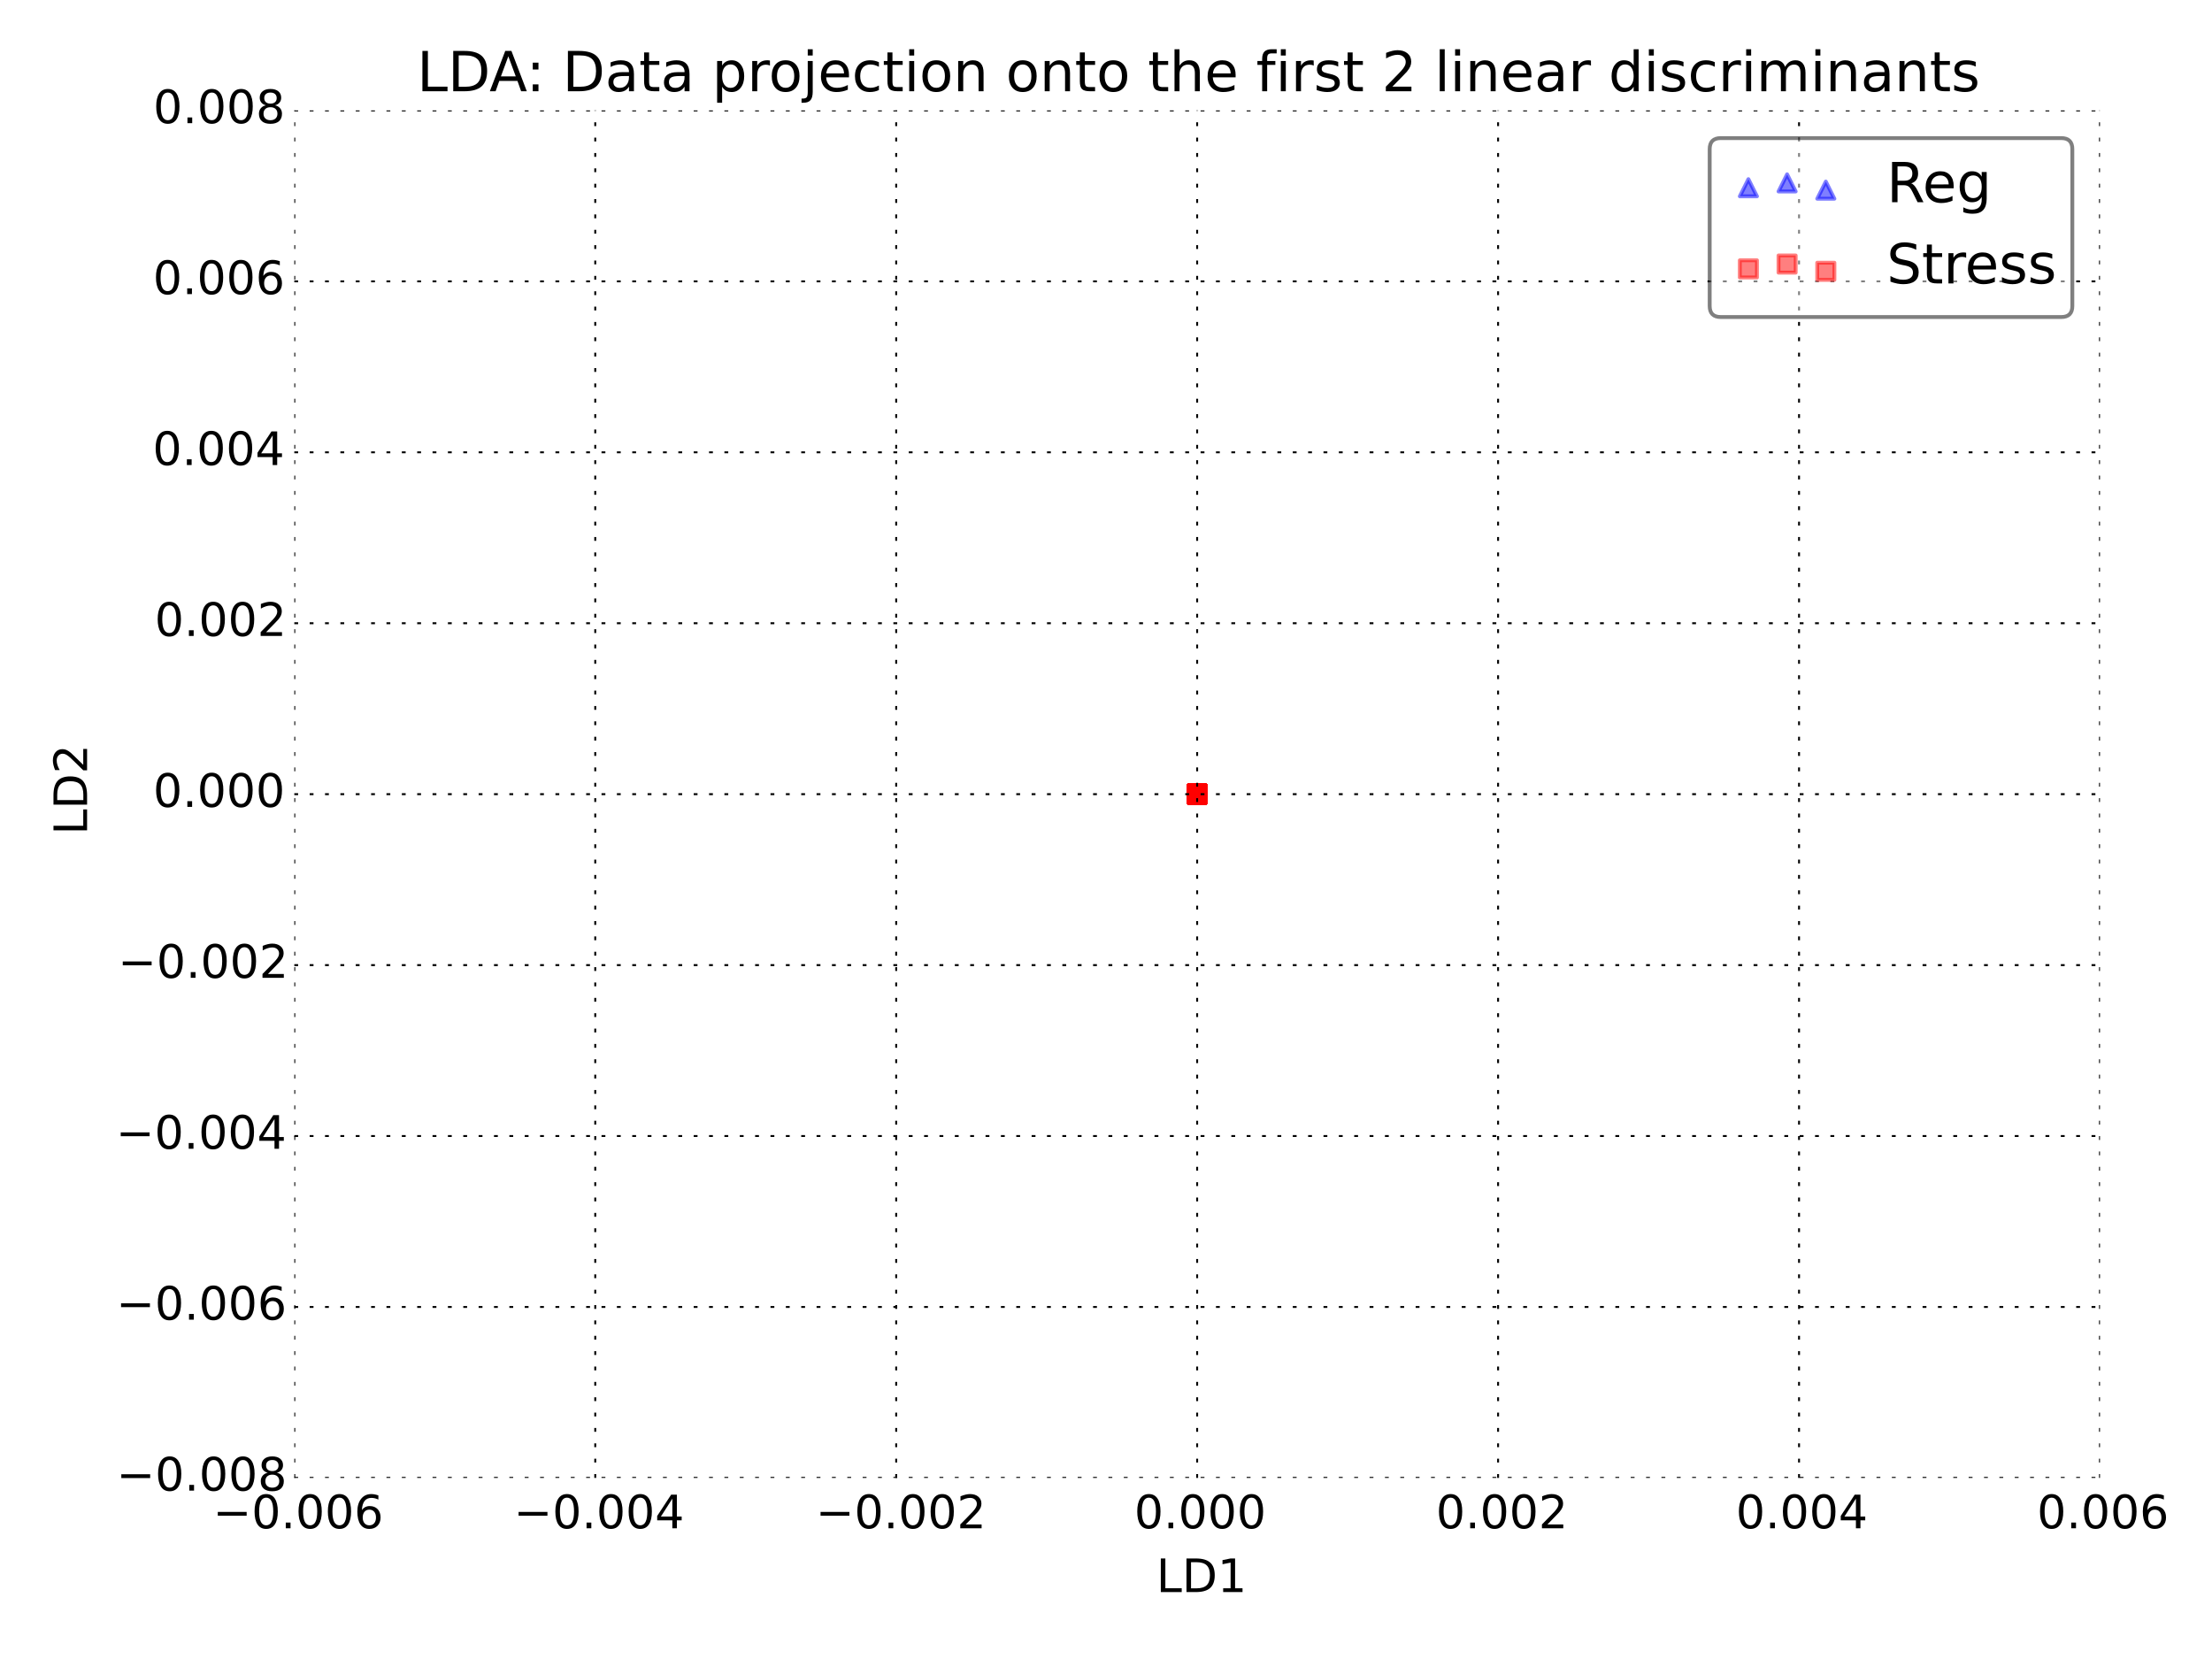 <?xml version="1.0" encoding="utf-8" standalone="no"?>
<!DOCTYPE svg PUBLIC "-//W3C//DTD SVG 1.1//EN"
  "http://www.w3.org/Graphics/SVG/1.1/DTD/svg11.dtd">
<!-- Created with matplotlib (http://matplotlib.org/) -->
<svg height="432pt" version="1.1" viewBox="0 0 576 432" width="576pt" xmlns="http://www.w3.org/2000/svg" xmlns:xlink="http://www.w3.org/1999/xlink">
 <defs>
  <style type="text/css">
*{stroke-linecap:butt;stroke-linejoin:round;}
  </style>
 </defs>
 <g id="figure_1">
  <g id="patch_1">
   <path d="
M0 432
L576 432
L576 0
L0 0
z
" style="fill:#ffffff;"/>
  </g>
  <g id="axes_1">
   <g id="patch_2">
    <path d="
M76.635 384.84
L546.833 384.84
L546.833 28.76
L76.635 28.76
z
" style="fill:#ffffff;"/>
   </g>
   <g id="PathCollection_1">
    <defs>
     <path d="
M0 -2.236
L-2.236 2.236
L2.236 2.236
z
" id="m73b938891b" style="stroke:#0000ff;stroke-opacity:0.5;"/>
    </defs>
    <g clip-path="url(#pa9ca7227f6)">
     <use style="fill:#0000ff;fill-opacity:0.5;stroke:#0000ff;stroke-opacity:0.5;" x="311.734" xlink:href="#m73b938891b" y="206.8"/>
     <use style="fill:#0000ff;fill-opacity:0.5;stroke:#0000ff;stroke-opacity:0.5;" x="311.734" xlink:href="#m73b938891b" y="206.8"/>
     <use style="fill:#0000ff;fill-opacity:0.5;stroke:#0000ff;stroke-opacity:0.5;" x="311.734" xlink:href="#m73b938891b" y="206.8"/>
     <use style="fill:#0000ff;fill-opacity:0.5;stroke:#0000ff;stroke-opacity:0.5;" x="311.734" xlink:href="#m73b938891b" y="206.8"/>
     <use style="fill:#0000ff;fill-opacity:0.5;stroke:#0000ff;stroke-opacity:0.5;" x="311.734" xlink:href="#m73b938891b" y="206.8"/>
     <use style="fill:#0000ff;fill-opacity:0.5;stroke:#0000ff;stroke-opacity:0.5;" x="311.734" xlink:href="#m73b938891b" y="206.8"/>
     <use style="fill:#0000ff;fill-opacity:0.5;stroke:#0000ff;stroke-opacity:0.5;" x="311.734" xlink:href="#m73b938891b" y="206.8"/>
     <use style="fill:#0000ff;fill-opacity:0.5;stroke:#0000ff;stroke-opacity:0.5;" x="311.734" xlink:href="#m73b938891b" y="206.8"/>
     <use style="fill:#0000ff;fill-opacity:0.5;stroke:#0000ff;stroke-opacity:0.5;" x="311.734" xlink:href="#m73b938891b" y="206.8"/>
     <use style="fill:#0000ff;fill-opacity:0.5;stroke:#0000ff;stroke-opacity:0.5;" x="311.734" xlink:href="#m73b938891b" y="206.8"/>
     <use style="fill:#0000ff;fill-opacity:0.5;stroke:#0000ff;stroke-opacity:0.5;" x="311.734" xlink:href="#m73b938891b" y="206.8"/>
     <use style="fill:#0000ff;fill-opacity:0.5;stroke:#0000ff;stroke-opacity:0.5;" x="311.734" xlink:href="#m73b938891b" y="206.8"/>
     <use style="fill:#0000ff;fill-opacity:0.5;stroke:#0000ff;stroke-opacity:0.5;" x="311.734" xlink:href="#m73b938891b" y="206.8"/>
     <use style="fill:#0000ff;fill-opacity:0.5;stroke:#0000ff;stroke-opacity:0.5;" x="311.734" xlink:href="#m73b938891b" y="206.8"/>
     <use style="fill:#0000ff;fill-opacity:0.5;stroke:#0000ff;stroke-opacity:0.5;" x="311.734" xlink:href="#m73b938891b" y="206.8"/>
     <use style="fill:#0000ff;fill-opacity:0.5;stroke:#0000ff;stroke-opacity:0.5;" x="311.734" xlink:href="#m73b938891b" y="206.8"/>
     <use style="fill:#0000ff;fill-opacity:0.5;stroke:#0000ff;stroke-opacity:0.5;" x="311.734" xlink:href="#m73b938891b" y="206.8"/>
     <use style="fill:#0000ff;fill-opacity:0.5;stroke:#0000ff;stroke-opacity:0.5;" x="311.734" xlink:href="#m73b938891b" y="206.8"/>
     <use style="fill:#0000ff;fill-opacity:0.5;stroke:#0000ff;stroke-opacity:0.5;" x="311.734" xlink:href="#m73b938891b" y="206.8"/>
     <use style="fill:#0000ff;fill-opacity:0.5;stroke:#0000ff;stroke-opacity:0.5;" x="311.734" xlink:href="#m73b938891b" y="206.8"/>
     <use style="fill:#0000ff;fill-opacity:0.5;stroke:#0000ff;stroke-opacity:0.5;" x="311.734" xlink:href="#m73b938891b" y="206.8"/>
     <use style="fill:#0000ff;fill-opacity:0.5;stroke:#0000ff;stroke-opacity:0.5;" x="311.734" xlink:href="#m73b938891b" y="206.8"/>
     <use style="fill:#0000ff;fill-opacity:0.5;stroke:#0000ff;stroke-opacity:0.5;" x="311.734" xlink:href="#m73b938891b" y="206.8"/>
     <use style="fill:#0000ff;fill-opacity:0.5;stroke:#0000ff;stroke-opacity:0.5;" x="311.734" xlink:href="#m73b938891b" y="206.8"/>
     <use style="fill:#0000ff;fill-opacity:0.5;stroke:#0000ff;stroke-opacity:0.5;" x="311.734" xlink:href="#m73b938891b" y="206.8"/>
     <use style="fill:#0000ff;fill-opacity:0.5;stroke:#0000ff;stroke-opacity:0.5;" x="311.734" xlink:href="#m73b938891b" y="206.8"/>
     <use style="fill:#0000ff;fill-opacity:0.5;stroke:#0000ff;stroke-opacity:0.5;" x="311.734" xlink:href="#m73b938891b" y="206.8"/>
     <use style="fill:#0000ff;fill-opacity:0.5;stroke:#0000ff;stroke-opacity:0.5;" x="311.734" xlink:href="#m73b938891b" y="206.8"/>
     <use style="fill:#0000ff;fill-opacity:0.5;stroke:#0000ff;stroke-opacity:0.5;" x="311.734" xlink:href="#m73b938891b" y="206.8"/>
     <use style="fill:#0000ff;fill-opacity:0.5;stroke:#0000ff;stroke-opacity:0.5;" x="311.734" xlink:href="#m73b938891b" y="206.8"/>
     <use style="fill:#0000ff;fill-opacity:0.5;stroke:#0000ff;stroke-opacity:0.5;" x="311.734" xlink:href="#m73b938891b" y="206.8"/>
     <use style="fill:#0000ff;fill-opacity:0.5;stroke:#0000ff;stroke-opacity:0.5;" x="311.734" xlink:href="#m73b938891b" y="206.8"/>
     <use style="fill:#0000ff;fill-opacity:0.5;stroke:#0000ff;stroke-opacity:0.5;" x="311.734" xlink:href="#m73b938891b" y="206.8"/>
     <use style="fill:#0000ff;fill-opacity:0.5;stroke:#0000ff;stroke-opacity:0.5;" x="311.734" xlink:href="#m73b938891b" y="206.8"/>
     <use style="fill:#0000ff;fill-opacity:0.5;stroke:#0000ff;stroke-opacity:0.5;" x="311.734" xlink:href="#m73b938891b" y="206.8"/>
     <use style="fill:#0000ff;fill-opacity:0.5;stroke:#0000ff;stroke-opacity:0.5;" x="311.734" xlink:href="#m73b938891b" y="206.8"/>
     <use style="fill:#0000ff;fill-opacity:0.5;stroke:#0000ff;stroke-opacity:0.5;" x="311.734" xlink:href="#m73b938891b" y="206.8"/>
     <use style="fill:#0000ff;fill-opacity:0.5;stroke:#0000ff;stroke-opacity:0.5;" x="311.734" xlink:href="#m73b938891b" y="206.8"/>
     <use style="fill:#0000ff;fill-opacity:0.5;stroke:#0000ff;stroke-opacity:0.5;" x="311.734" xlink:href="#m73b938891b" y="206.8"/>
     <use style="fill:#0000ff;fill-opacity:0.5;stroke:#0000ff;stroke-opacity:0.5;" x="311.734" xlink:href="#m73b938891b" y="206.8"/>
     <use style="fill:#0000ff;fill-opacity:0.5;stroke:#0000ff;stroke-opacity:0.5;" x="311.734" xlink:href="#m73b938891b" y="206.8"/>
     <use style="fill:#0000ff;fill-opacity:0.5;stroke:#0000ff;stroke-opacity:0.5;" x="311.734" xlink:href="#m73b938891b" y="206.8"/>
     <use style="fill:#0000ff;fill-opacity:0.5;stroke:#0000ff;stroke-opacity:0.5;" x="311.734" xlink:href="#m73b938891b" y="206.8"/>
     <use style="fill:#0000ff;fill-opacity:0.5;stroke:#0000ff;stroke-opacity:0.5;" x="311.734" xlink:href="#m73b938891b" y="206.8"/>
     <use style="fill:#0000ff;fill-opacity:0.5;stroke:#0000ff;stroke-opacity:0.5;" x="311.734" xlink:href="#m73b938891b" y="206.8"/>
     <use style="fill:#0000ff;fill-opacity:0.5;stroke:#0000ff;stroke-opacity:0.5;" x="311.734" xlink:href="#m73b938891b" y="206.8"/>
     <use style="fill:#0000ff;fill-opacity:0.5;stroke:#0000ff;stroke-opacity:0.5;" x="311.734" xlink:href="#m73b938891b" y="206.8"/>
     <use style="fill:#0000ff;fill-opacity:0.5;stroke:#0000ff;stroke-opacity:0.5;" x="311.734" xlink:href="#m73b938891b" y="206.8"/>
     <use style="fill:#0000ff;fill-opacity:0.5;stroke:#0000ff;stroke-opacity:0.5;" x="311.734" xlink:href="#m73b938891b" y="206.8"/>
     <use style="fill:#0000ff;fill-opacity:0.5;stroke:#0000ff;stroke-opacity:0.5;" x="311.734" xlink:href="#m73b938891b" y="206.8"/>
     <use style="fill:#0000ff;fill-opacity:0.5;stroke:#0000ff;stroke-opacity:0.5;" x="311.734" xlink:href="#m73b938891b" y="206.8"/>
     <use style="fill:#0000ff;fill-opacity:0.5;stroke:#0000ff;stroke-opacity:0.5;" x="311.734" xlink:href="#m73b938891b" y="206.8"/>
     <use style="fill:#0000ff;fill-opacity:0.5;stroke:#0000ff;stroke-opacity:0.5;" x="311.734" xlink:href="#m73b938891b" y="206.8"/>
     <use style="fill:#0000ff;fill-opacity:0.5;stroke:#0000ff;stroke-opacity:0.5;" x="311.734" xlink:href="#m73b938891b" y="206.8"/>
     <use style="fill:#0000ff;fill-opacity:0.5;stroke:#0000ff;stroke-opacity:0.5;" x="311.734" xlink:href="#m73b938891b" y="206.8"/>
     <use style="fill:#0000ff;fill-opacity:0.5;stroke:#0000ff;stroke-opacity:0.5;" x="311.734" xlink:href="#m73b938891b" y="206.8"/>
     <use style="fill:#0000ff;fill-opacity:0.5;stroke:#0000ff;stroke-opacity:0.5;" x="311.734" xlink:href="#m73b938891b" y="206.8"/>
     <use style="fill:#0000ff;fill-opacity:0.5;stroke:#0000ff;stroke-opacity:0.5;" x="311.734" xlink:href="#m73b938891b" y="206.8"/>
     <use style="fill:#0000ff;fill-opacity:0.5;stroke:#0000ff;stroke-opacity:0.5;" x="311.734" xlink:href="#m73b938891b" y="206.8"/>
     <use style="fill:#0000ff;fill-opacity:0.5;stroke:#0000ff;stroke-opacity:0.5;" x="311.734" xlink:href="#m73b938891b" y="206.8"/>
     <use style="fill:#0000ff;fill-opacity:0.5;stroke:#0000ff;stroke-opacity:0.5;" x="311.734" xlink:href="#m73b938891b" y="206.8"/>
     <use style="fill:#0000ff;fill-opacity:0.5;stroke:#0000ff;stroke-opacity:0.5;" x="311.734" xlink:href="#m73b938891b" y="206.8"/>
     <use style="fill:#0000ff;fill-opacity:0.5;stroke:#0000ff;stroke-opacity:0.5;" x="311.734" xlink:href="#m73b938891b" y="206.8"/>
     <use style="fill:#0000ff;fill-opacity:0.5;stroke:#0000ff;stroke-opacity:0.5;" x="311.734" xlink:href="#m73b938891b" y="206.8"/>
     <use style="fill:#0000ff;fill-opacity:0.5;stroke:#0000ff;stroke-opacity:0.5;" x="311.734" xlink:href="#m73b938891b" y="206.8"/>
     <use style="fill:#0000ff;fill-opacity:0.5;stroke:#0000ff;stroke-opacity:0.5;" x="311.734" xlink:href="#m73b938891b" y="206.8"/>
     <use style="fill:#0000ff;fill-opacity:0.5;stroke:#0000ff;stroke-opacity:0.5;" x="311.734" xlink:href="#m73b938891b" y="206.8"/>
     <use style="fill:#0000ff;fill-opacity:0.5;stroke:#0000ff;stroke-opacity:0.5;" x="311.734" xlink:href="#m73b938891b" y="206.8"/>
     <use style="fill:#0000ff;fill-opacity:0.5;stroke:#0000ff;stroke-opacity:0.5;" x="311.734" xlink:href="#m73b938891b" y="206.8"/>
     <use style="fill:#0000ff;fill-opacity:0.5;stroke:#0000ff;stroke-opacity:0.5;" x="311.734" xlink:href="#m73b938891b" y="206.8"/>
     <use style="fill:#0000ff;fill-opacity:0.5;stroke:#0000ff;stroke-opacity:0.5;" x="311.734" xlink:href="#m73b938891b" y="206.8"/>
     <use style="fill:#0000ff;fill-opacity:0.5;stroke:#0000ff;stroke-opacity:0.5;" x="311.734" xlink:href="#m73b938891b" y="206.8"/>
     <use style="fill:#0000ff;fill-opacity:0.5;stroke:#0000ff;stroke-opacity:0.5;" x="311.734" xlink:href="#m73b938891b" y="206.8"/>
     <use style="fill:#0000ff;fill-opacity:0.5;stroke:#0000ff;stroke-opacity:0.5;" x="311.734" xlink:href="#m73b938891b" y="206.8"/>
     <use style="fill:#0000ff;fill-opacity:0.5;stroke:#0000ff;stroke-opacity:0.5;" x="311.734" xlink:href="#m73b938891b" y="206.8"/>
     <use style="fill:#0000ff;fill-opacity:0.5;stroke:#0000ff;stroke-opacity:0.5;" x="311.734" xlink:href="#m73b938891b" y="206.8"/>
     <use style="fill:#0000ff;fill-opacity:0.5;stroke:#0000ff;stroke-opacity:0.5;" x="311.734" xlink:href="#m73b938891b" y="206.8"/>
     <use style="fill:#0000ff;fill-opacity:0.5;stroke:#0000ff;stroke-opacity:0.5;" x="311.734" xlink:href="#m73b938891b" y="206.8"/>
     <use style="fill:#0000ff;fill-opacity:0.5;stroke:#0000ff;stroke-opacity:0.5;" x="311.734" xlink:href="#m73b938891b" y="206.8"/>
     <use style="fill:#0000ff;fill-opacity:0.5;stroke:#0000ff;stroke-opacity:0.5;" x="311.734" xlink:href="#m73b938891b" y="206.8"/>
     <use style="fill:#0000ff;fill-opacity:0.5;stroke:#0000ff;stroke-opacity:0.5;" x="311.734" xlink:href="#m73b938891b" y="206.8"/>
     <use style="fill:#0000ff;fill-opacity:0.5;stroke:#0000ff;stroke-opacity:0.5;" x="311.734" xlink:href="#m73b938891b" y="206.8"/>
     <use style="fill:#0000ff;fill-opacity:0.5;stroke:#0000ff;stroke-opacity:0.5;" x="311.734" xlink:href="#m73b938891b" y="206.8"/>
     <use style="fill:#0000ff;fill-opacity:0.5;stroke:#0000ff;stroke-opacity:0.5;" x="311.734" xlink:href="#m73b938891b" y="206.8"/>
     <use style="fill:#0000ff;fill-opacity:0.5;stroke:#0000ff;stroke-opacity:0.5;" x="311.734" xlink:href="#m73b938891b" y="206.8"/>
     <use style="fill:#0000ff;fill-opacity:0.5;stroke:#0000ff;stroke-opacity:0.5;" x="311.734" xlink:href="#m73b938891b" y="206.8"/>
     <use style="fill:#0000ff;fill-opacity:0.5;stroke:#0000ff;stroke-opacity:0.5;" x="311.734" xlink:href="#m73b938891b" y="206.8"/>
     <use style="fill:#0000ff;fill-opacity:0.5;stroke:#0000ff;stroke-opacity:0.5;" x="311.734" xlink:href="#m73b938891b" y="206.8"/>
     <use style="fill:#0000ff;fill-opacity:0.5;stroke:#0000ff;stroke-opacity:0.5;" x="311.734" xlink:href="#m73b938891b" y="206.8"/>
     <use style="fill:#0000ff;fill-opacity:0.5;stroke:#0000ff;stroke-opacity:0.5;" x="311.734" xlink:href="#m73b938891b" y="206.8"/>
     <use style="fill:#0000ff;fill-opacity:0.5;stroke:#0000ff;stroke-opacity:0.5;" x="311.734" xlink:href="#m73b938891b" y="206.8"/>
     <use style="fill:#0000ff;fill-opacity:0.5;stroke:#0000ff;stroke-opacity:0.5;" x="311.734" xlink:href="#m73b938891b" y="206.8"/>
     <use style="fill:#0000ff;fill-opacity:0.5;stroke:#0000ff;stroke-opacity:0.5;" x="311.734" xlink:href="#m73b938891b" y="206.8"/>
     <use style="fill:#0000ff;fill-opacity:0.5;stroke:#0000ff;stroke-opacity:0.5;" x="311.734" xlink:href="#m73b938891b" y="206.8"/>
     <use style="fill:#0000ff;fill-opacity:0.5;stroke:#0000ff;stroke-opacity:0.5;" x="311.734" xlink:href="#m73b938891b" y="206.8"/>
     <use style="fill:#0000ff;fill-opacity:0.5;stroke:#0000ff;stroke-opacity:0.5;" x="311.734" xlink:href="#m73b938891b" y="206.8"/>
     <use style="fill:#0000ff;fill-opacity:0.5;stroke:#0000ff;stroke-opacity:0.5;" x="311.734" xlink:href="#m73b938891b" y="206.8"/>
     <use style="fill:#0000ff;fill-opacity:0.5;stroke:#0000ff;stroke-opacity:0.5;" x="311.734" xlink:href="#m73b938891b" y="206.8"/>
     <use style="fill:#0000ff;fill-opacity:0.5;stroke:#0000ff;stroke-opacity:0.5;" x="311.734" xlink:href="#m73b938891b" y="206.8"/>
     <use style="fill:#0000ff;fill-opacity:0.5;stroke:#0000ff;stroke-opacity:0.5;" x="311.734" xlink:href="#m73b938891b" y="206.8"/>
    </g>
   </g>
   <g id="PathCollection_2">
    <defs>
     <path d="
M-2.236 2.236
L2.236 2.236
L2.236 -2.236
L-2.236 -2.236
z
" id="m6cebcee11c" style="stroke:#ff0000;stroke-opacity:0.5;"/>
    </defs>
    <g clip-path="url(#pa9ca7227f6)">
     <use style="fill:#ff0000;fill-opacity:0.5;stroke:#ff0000;stroke-opacity:0.5;" x="311.734" xlink:href="#m6cebcee11c" y="206.8"/>
     <use style="fill:#ff0000;fill-opacity:0.5;stroke:#ff0000;stroke-opacity:0.5;" x="311.734" xlink:href="#m6cebcee11c" y="206.8"/>
     <use style="fill:#ff0000;fill-opacity:0.5;stroke:#ff0000;stroke-opacity:0.5;" x="311.734" xlink:href="#m6cebcee11c" y="206.8"/>
     <use style="fill:#ff0000;fill-opacity:0.5;stroke:#ff0000;stroke-opacity:0.5;" x="311.734" xlink:href="#m6cebcee11c" y="206.8"/>
     <use style="fill:#ff0000;fill-opacity:0.5;stroke:#ff0000;stroke-opacity:0.5;" x="311.734" xlink:href="#m6cebcee11c" y="206.8"/>
     <use style="fill:#ff0000;fill-opacity:0.5;stroke:#ff0000;stroke-opacity:0.5;" x="311.734" xlink:href="#m6cebcee11c" y="206.8"/>
     <use style="fill:#ff0000;fill-opacity:0.5;stroke:#ff0000;stroke-opacity:0.5;" x="311.734" xlink:href="#m6cebcee11c" y="206.8"/>
     <use style="fill:#ff0000;fill-opacity:0.5;stroke:#ff0000;stroke-opacity:0.5;" x="311.734" xlink:href="#m6cebcee11c" y="206.8"/>
     <use style="fill:#ff0000;fill-opacity:0.5;stroke:#ff0000;stroke-opacity:0.5;" x="311.734" xlink:href="#m6cebcee11c" y="206.8"/>
     <use style="fill:#ff0000;fill-opacity:0.5;stroke:#ff0000;stroke-opacity:0.5;" x="311.734" xlink:href="#m6cebcee11c" y="206.8"/>
     <use style="fill:#ff0000;fill-opacity:0.5;stroke:#ff0000;stroke-opacity:0.5;" x="311.734" xlink:href="#m6cebcee11c" y="206.8"/>
     <use style="fill:#ff0000;fill-opacity:0.5;stroke:#ff0000;stroke-opacity:0.5;" x="311.734" xlink:href="#m6cebcee11c" y="206.8"/>
     <use style="fill:#ff0000;fill-opacity:0.5;stroke:#ff0000;stroke-opacity:0.5;" x="311.734" xlink:href="#m6cebcee11c" y="206.8"/>
     <use style="fill:#ff0000;fill-opacity:0.5;stroke:#ff0000;stroke-opacity:0.5;" x="311.734" xlink:href="#m6cebcee11c" y="206.8"/>
     <use style="fill:#ff0000;fill-opacity:0.5;stroke:#ff0000;stroke-opacity:0.5;" x="311.734" xlink:href="#m6cebcee11c" y="206.8"/>
     <use style="fill:#ff0000;fill-opacity:0.5;stroke:#ff0000;stroke-opacity:0.5;" x="311.734" xlink:href="#m6cebcee11c" y="206.8"/>
     <use style="fill:#ff0000;fill-opacity:0.5;stroke:#ff0000;stroke-opacity:0.5;" x="311.734" xlink:href="#m6cebcee11c" y="206.8"/>
     <use style="fill:#ff0000;fill-opacity:0.5;stroke:#ff0000;stroke-opacity:0.5;" x="311.734" xlink:href="#m6cebcee11c" y="206.8"/>
     <use style="fill:#ff0000;fill-opacity:0.5;stroke:#ff0000;stroke-opacity:0.5;" x="311.734" xlink:href="#m6cebcee11c" y="206.8"/>
     <use style="fill:#ff0000;fill-opacity:0.5;stroke:#ff0000;stroke-opacity:0.5;" x="311.734" xlink:href="#m6cebcee11c" y="206.8"/>
     <use style="fill:#ff0000;fill-opacity:0.5;stroke:#ff0000;stroke-opacity:0.5;" x="311.734" xlink:href="#m6cebcee11c" y="206.8"/>
     <use style="fill:#ff0000;fill-opacity:0.5;stroke:#ff0000;stroke-opacity:0.5;" x="311.734" xlink:href="#m6cebcee11c" y="206.8"/>
     <use style="fill:#ff0000;fill-opacity:0.5;stroke:#ff0000;stroke-opacity:0.5;" x="311.734" xlink:href="#m6cebcee11c" y="206.8"/>
     <use style="fill:#ff0000;fill-opacity:0.5;stroke:#ff0000;stroke-opacity:0.5;" x="311.734" xlink:href="#m6cebcee11c" y="206.8"/>
     <use style="fill:#ff0000;fill-opacity:0.5;stroke:#ff0000;stroke-opacity:0.5;" x="311.734" xlink:href="#m6cebcee11c" y="206.8"/>
     <use style="fill:#ff0000;fill-opacity:0.5;stroke:#ff0000;stroke-opacity:0.5;" x="311.734" xlink:href="#m6cebcee11c" y="206.8"/>
     <use style="fill:#ff0000;fill-opacity:0.5;stroke:#ff0000;stroke-opacity:0.5;" x="311.734" xlink:href="#m6cebcee11c" y="206.8"/>
     <use style="fill:#ff0000;fill-opacity:0.5;stroke:#ff0000;stroke-opacity:0.5;" x="311.734" xlink:href="#m6cebcee11c" y="206.8"/>
     <use style="fill:#ff0000;fill-opacity:0.5;stroke:#ff0000;stroke-opacity:0.5;" x="311.734" xlink:href="#m6cebcee11c" y="206.8"/>
     <use style="fill:#ff0000;fill-opacity:0.5;stroke:#ff0000;stroke-opacity:0.5;" x="311.734" xlink:href="#m6cebcee11c" y="206.8"/>
     <use style="fill:#ff0000;fill-opacity:0.5;stroke:#ff0000;stroke-opacity:0.5;" x="311.734" xlink:href="#m6cebcee11c" y="206.8"/>
     <use style="fill:#ff0000;fill-opacity:0.5;stroke:#ff0000;stroke-opacity:0.5;" x="311.734" xlink:href="#m6cebcee11c" y="206.8"/>
     <use style="fill:#ff0000;fill-opacity:0.5;stroke:#ff0000;stroke-opacity:0.5;" x="311.734" xlink:href="#m6cebcee11c" y="206.8"/>
     <use style="fill:#ff0000;fill-opacity:0.5;stroke:#ff0000;stroke-opacity:0.5;" x="311.734" xlink:href="#m6cebcee11c" y="206.8"/>
     <use style="fill:#ff0000;fill-opacity:0.5;stroke:#ff0000;stroke-opacity:0.5;" x="311.734" xlink:href="#m6cebcee11c" y="206.8"/>
     <use style="fill:#ff0000;fill-opacity:0.5;stroke:#ff0000;stroke-opacity:0.5;" x="311.734" xlink:href="#m6cebcee11c" y="206.8"/>
     <use style="fill:#ff0000;fill-opacity:0.5;stroke:#ff0000;stroke-opacity:0.5;" x="311.734" xlink:href="#m6cebcee11c" y="206.8"/>
     <use style="fill:#ff0000;fill-opacity:0.5;stroke:#ff0000;stroke-opacity:0.5;" x="311.734" xlink:href="#m6cebcee11c" y="206.8"/>
     <use style="fill:#ff0000;fill-opacity:0.5;stroke:#ff0000;stroke-opacity:0.5;" x="311.734" xlink:href="#m6cebcee11c" y="206.8"/>
     <use style="fill:#ff0000;fill-opacity:0.5;stroke:#ff0000;stroke-opacity:0.5;" x="311.734" xlink:href="#m6cebcee11c" y="206.8"/>
     <use style="fill:#ff0000;fill-opacity:0.5;stroke:#ff0000;stroke-opacity:0.5;" x="311.734" xlink:href="#m6cebcee11c" y="206.8"/>
     <use style="fill:#ff0000;fill-opacity:0.5;stroke:#ff0000;stroke-opacity:0.5;" x="311.734" xlink:href="#m6cebcee11c" y="206.8"/>
     <use style="fill:#ff0000;fill-opacity:0.5;stroke:#ff0000;stroke-opacity:0.5;" x="311.734" xlink:href="#m6cebcee11c" y="206.8"/>
     <use style="fill:#ff0000;fill-opacity:0.5;stroke:#ff0000;stroke-opacity:0.5;" x="311.734" xlink:href="#m6cebcee11c" y="206.8"/>
     <use style="fill:#ff0000;fill-opacity:0.5;stroke:#ff0000;stroke-opacity:0.5;" x="311.734" xlink:href="#m6cebcee11c" y="206.8"/>
     <use style="fill:#ff0000;fill-opacity:0.5;stroke:#ff0000;stroke-opacity:0.5;" x="311.734" xlink:href="#m6cebcee11c" y="206.8"/>
     <use style="fill:#ff0000;fill-opacity:0.5;stroke:#ff0000;stroke-opacity:0.5;" x="311.734" xlink:href="#m6cebcee11c" y="206.8"/>
     <use style="fill:#ff0000;fill-opacity:0.5;stroke:#ff0000;stroke-opacity:0.5;" x="311.734" xlink:href="#m6cebcee11c" y="206.8"/>
     <use style="fill:#ff0000;fill-opacity:0.5;stroke:#ff0000;stroke-opacity:0.5;" x="311.734" xlink:href="#m6cebcee11c" y="206.8"/>
     <use style="fill:#ff0000;fill-opacity:0.5;stroke:#ff0000;stroke-opacity:0.5;" x="311.734" xlink:href="#m6cebcee11c" y="206.8"/>
     <use style="fill:#ff0000;fill-opacity:0.5;stroke:#ff0000;stroke-opacity:0.5;" x="311.734" xlink:href="#m6cebcee11c" y="206.8"/>
     <use style="fill:#ff0000;fill-opacity:0.5;stroke:#ff0000;stroke-opacity:0.5;" x="311.734" xlink:href="#m6cebcee11c" y="206.8"/>
     <use style="fill:#ff0000;fill-opacity:0.5;stroke:#ff0000;stroke-opacity:0.5;" x="311.734" xlink:href="#m6cebcee11c" y="206.8"/>
     <use style="fill:#ff0000;fill-opacity:0.5;stroke:#ff0000;stroke-opacity:0.5;" x="311.734" xlink:href="#m6cebcee11c" y="206.8"/>
     <use style="fill:#ff0000;fill-opacity:0.5;stroke:#ff0000;stroke-opacity:0.5;" x="311.734" xlink:href="#m6cebcee11c" y="206.8"/>
     <use style="fill:#ff0000;fill-opacity:0.5;stroke:#ff0000;stroke-opacity:0.5;" x="311.734" xlink:href="#m6cebcee11c" y="206.8"/>
     <use style="fill:#ff0000;fill-opacity:0.5;stroke:#ff0000;stroke-opacity:0.5;" x="311.734" xlink:href="#m6cebcee11c" y="206.8"/>
     <use style="fill:#ff0000;fill-opacity:0.5;stroke:#ff0000;stroke-opacity:0.5;" x="311.734" xlink:href="#m6cebcee11c" y="206.8"/>
     <use style="fill:#ff0000;fill-opacity:0.5;stroke:#ff0000;stroke-opacity:0.5;" x="311.734" xlink:href="#m6cebcee11c" y="206.8"/>
     <use style="fill:#ff0000;fill-opacity:0.5;stroke:#ff0000;stroke-opacity:0.5;" x="311.734" xlink:href="#m6cebcee11c" y="206.8"/>
     <use style="fill:#ff0000;fill-opacity:0.5;stroke:#ff0000;stroke-opacity:0.5;" x="311.734" xlink:href="#m6cebcee11c" y="206.8"/>
     <use style="fill:#ff0000;fill-opacity:0.5;stroke:#ff0000;stroke-opacity:0.5;" x="311.734" xlink:href="#m6cebcee11c" y="206.8"/>
     <use style="fill:#ff0000;fill-opacity:0.5;stroke:#ff0000;stroke-opacity:0.5;" x="311.734" xlink:href="#m6cebcee11c" y="206.8"/>
     <use style="fill:#ff0000;fill-opacity:0.5;stroke:#ff0000;stroke-opacity:0.5;" x="311.734" xlink:href="#m6cebcee11c" y="206.8"/>
     <use style="fill:#ff0000;fill-opacity:0.5;stroke:#ff0000;stroke-opacity:0.5;" x="311.734" xlink:href="#m6cebcee11c" y="206.8"/>
     <use style="fill:#ff0000;fill-opacity:0.5;stroke:#ff0000;stroke-opacity:0.5;" x="311.734" xlink:href="#m6cebcee11c" y="206.8"/>
     <use style="fill:#ff0000;fill-opacity:0.5;stroke:#ff0000;stroke-opacity:0.5;" x="311.734" xlink:href="#m6cebcee11c" y="206.8"/>
     <use style="fill:#ff0000;fill-opacity:0.5;stroke:#ff0000;stroke-opacity:0.5;" x="311.734" xlink:href="#m6cebcee11c" y="206.8"/>
     <use style="fill:#ff0000;fill-opacity:0.5;stroke:#ff0000;stroke-opacity:0.5;" x="311.734" xlink:href="#m6cebcee11c" y="206.8"/>
     <use style="fill:#ff0000;fill-opacity:0.5;stroke:#ff0000;stroke-opacity:0.5;" x="311.734" xlink:href="#m6cebcee11c" y="206.8"/>
     <use style="fill:#ff0000;fill-opacity:0.5;stroke:#ff0000;stroke-opacity:0.5;" x="311.734" xlink:href="#m6cebcee11c" y="206.8"/>
     <use style="fill:#ff0000;fill-opacity:0.5;stroke:#ff0000;stroke-opacity:0.5;" x="311.734" xlink:href="#m6cebcee11c" y="206.8"/>
     <use style="fill:#ff0000;fill-opacity:0.5;stroke:#ff0000;stroke-opacity:0.5;" x="311.734" xlink:href="#m6cebcee11c" y="206.8"/>
     <use style="fill:#ff0000;fill-opacity:0.5;stroke:#ff0000;stroke-opacity:0.5;" x="311.734" xlink:href="#m6cebcee11c" y="206.8"/>
     <use style="fill:#ff0000;fill-opacity:0.5;stroke:#ff0000;stroke-opacity:0.5;" x="311.734" xlink:href="#m6cebcee11c" y="206.8"/>
     <use style="fill:#ff0000;fill-opacity:0.5;stroke:#ff0000;stroke-opacity:0.5;" x="311.734" xlink:href="#m6cebcee11c" y="206.8"/>
     <use style="fill:#ff0000;fill-opacity:0.5;stroke:#ff0000;stroke-opacity:0.5;" x="311.734" xlink:href="#m6cebcee11c" y="206.8"/>
     <use style="fill:#ff0000;fill-opacity:0.5;stroke:#ff0000;stroke-opacity:0.5;" x="311.734" xlink:href="#m6cebcee11c" y="206.8"/>
     <use style="fill:#ff0000;fill-opacity:0.5;stroke:#ff0000;stroke-opacity:0.5;" x="311.734" xlink:href="#m6cebcee11c" y="206.8"/>
     <use style="fill:#ff0000;fill-opacity:0.5;stroke:#ff0000;stroke-opacity:0.5;" x="311.734" xlink:href="#m6cebcee11c" y="206.8"/>
     <use style="fill:#ff0000;fill-opacity:0.5;stroke:#ff0000;stroke-opacity:0.5;" x="311.734" xlink:href="#m6cebcee11c" y="206.8"/>
     <use style="fill:#ff0000;fill-opacity:0.5;stroke:#ff0000;stroke-opacity:0.5;" x="311.734" xlink:href="#m6cebcee11c" y="206.8"/>
     <use style="fill:#ff0000;fill-opacity:0.5;stroke:#ff0000;stroke-opacity:0.5;" x="311.734" xlink:href="#m6cebcee11c" y="206.8"/>
     <use style="fill:#ff0000;fill-opacity:0.5;stroke:#ff0000;stroke-opacity:0.5;" x="311.734" xlink:href="#m6cebcee11c" y="206.8"/>
     <use style="fill:#ff0000;fill-opacity:0.5;stroke:#ff0000;stroke-opacity:0.5;" x="311.734" xlink:href="#m6cebcee11c" y="206.8"/>
     <use style="fill:#ff0000;fill-opacity:0.5;stroke:#ff0000;stroke-opacity:0.5;" x="311.734" xlink:href="#m6cebcee11c" y="206.8"/>
     <use style="fill:#ff0000;fill-opacity:0.5;stroke:#ff0000;stroke-opacity:0.5;" x="311.734" xlink:href="#m6cebcee11c" y="206.8"/>
     <use style="fill:#ff0000;fill-opacity:0.5;stroke:#ff0000;stroke-opacity:0.5;" x="311.734" xlink:href="#m6cebcee11c" y="206.8"/>
     <use style="fill:#ff0000;fill-opacity:0.5;stroke:#ff0000;stroke-opacity:0.5;" x="311.734" xlink:href="#m6cebcee11c" y="206.8"/>
     <use style="fill:#ff0000;fill-opacity:0.5;stroke:#ff0000;stroke-opacity:0.5;" x="311.734" xlink:href="#m6cebcee11c" y="206.8"/>
     <use style="fill:#ff0000;fill-opacity:0.5;stroke:#ff0000;stroke-opacity:0.5;" x="311.734" xlink:href="#m6cebcee11c" y="206.8"/>
     <use style="fill:#ff0000;fill-opacity:0.5;stroke:#ff0000;stroke-opacity:0.5;" x="311.734" xlink:href="#m6cebcee11c" y="206.8"/>
     <use style="fill:#ff0000;fill-opacity:0.5;stroke:#ff0000;stroke-opacity:0.5;" x="311.734" xlink:href="#m6cebcee11c" y="206.8"/>
     <use style="fill:#ff0000;fill-opacity:0.5;stroke:#ff0000;stroke-opacity:0.5;" x="311.734" xlink:href="#m6cebcee11c" y="206.8"/>
     <use style="fill:#ff0000;fill-opacity:0.5;stroke:#ff0000;stroke-opacity:0.5;" x="311.734" xlink:href="#m6cebcee11c" y="206.8"/>
     <use style="fill:#ff0000;fill-opacity:0.5;stroke:#ff0000;stroke-opacity:0.5;" x="311.734" xlink:href="#m6cebcee11c" y="206.8"/>
     <use style="fill:#ff0000;fill-opacity:0.5;stroke:#ff0000;stroke-opacity:0.5;" x="311.734" xlink:href="#m6cebcee11c" y="206.8"/>
     <use style="fill:#ff0000;fill-opacity:0.5;stroke:#ff0000;stroke-opacity:0.5;" x="311.734" xlink:href="#m6cebcee11c" y="206.8"/>
     <use style="fill:#ff0000;fill-opacity:0.5;stroke:#ff0000;stroke-opacity:0.5;" x="311.734" xlink:href="#m6cebcee11c" y="206.8"/>
     <use style="fill:#ff0000;fill-opacity:0.5;stroke:#ff0000;stroke-opacity:0.5;" x="311.734" xlink:href="#m6cebcee11c" y="206.8"/>
     <use style="fill:#ff0000;fill-opacity:0.5;stroke:#ff0000;stroke-opacity:0.5;" x="311.734" xlink:href="#m6cebcee11c" y="206.8"/>
     <use style="fill:#ff0000;fill-opacity:0.5;stroke:#ff0000;stroke-opacity:0.5;" x="311.734" xlink:href="#m6cebcee11c" y="206.8"/>
     <use style="fill:#ff0000;fill-opacity:0.5;stroke:#ff0000;stroke-opacity:0.5;" x="311.734" xlink:href="#m6cebcee11c" y="206.8"/>
     <use style="fill:#ff0000;fill-opacity:0.5;stroke:#ff0000;stroke-opacity:0.5;" x="311.734" xlink:href="#m6cebcee11c" y="206.8"/>
     <use style="fill:#ff0000;fill-opacity:0.5;stroke:#ff0000;stroke-opacity:0.5;" x="311.734" xlink:href="#m6cebcee11c" y="206.8"/>
     <use style="fill:#ff0000;fill-opacity:0.5;stroke:#ff0000;stroke-opacity:0.5;" x="311.734" xlink:href="#m6cebcee11c" y="206.8"/>
     <use style="fill:#ff0000;fill-opacity:0.5;stroke:#ff0000;stroke-opacity:0.5;" x="311.734" xlink:href="#m6cebcee11c" y="206.8"/>
     <use style="fill:#ff0000;fill-opacity:0.5;stroke:#ff0000;stroke-opacity:0.5;" x="311.734" xlink:href="#m6cebcee11c" y="206.8"/>
     <use style="fill:#ff0000;fill-opacity:0.5;stroke:#ff0000;stroke-opacity:0.5;" x="311.734" xlink:href="#m6cebcee11c" y="206.8"/>
     <use style="fill:#ff0000;fill-opacity:0.5;stroke:#ff0000;stroke-opacity:0.5;" x="311.734" xlink:href="#m6cebcee11c" y="206.8"/>
     <use style="fill:#ff0000;fill-opacity:0.5;stroke:#ff0000;stroke-opacity:0.5;" x="311.734" xlink:href="#m6cebcee11c" y="206.8"/>
     <use style="fill:#ff0000;fill-opacity:0.5;stroke:#ff0000;stroke-opacity:0.5;" x="311.734" xlink:href="#m6cebcee11c" y="206.8"/>
     <use style="fill:#ff0000;fill-opacity:0.5;stroke:#ff0000;stroke-opacity:0.5;" x="311.734" xlink:href="#m6cebcee11c" y="206.8"/>
    </g>
   </g>
   <g id="matplotlib.axis_1">
    <g id="xtick_1">
     <g id="line2d_1">
      <path clip-path="url(#pa9ca7227f6)" d="
M76.635 384.84
L76.635 28.76" style="fill:none;stroke:#000000;stroke-dasharray:1,3;stroke-dashoffset:0.0;stroke-width:0.5;"/>
     </g>
     <g id="text_1">
      <!-- −0.006 -->
      <defs>
       <path d="
M10.594 35.5
L73.188 35.5
L73.188 27.203
L10.594 27.203
z
" id="BitstreamVeraSans-Roman-2212"/>
       <path d="
M33.016 40.375
Q26.375 40.375 22.484 35.828
Q18.609 31.297 18.609 23.391
Q18.609 15.531 22.484 10.953
Q26.375 6.391 33.016 6.391
Q39.656 6.391 43.531 10.953
Q47.406 15.531 47.406 23.391
Q47.406 31.297 43.531 35.828
Q39.656 40.375 33.016 40.375
M52.594 71.297
L52.594 62.312
Q48.875 64.062 45.094 64.984
Q41.312 65.922 37.594 65.922
Q27.828 65.922 22.672 59.328
Q17.531 52.734 16.797 39.406
Q19.672 43.656 24.016 45.922
Q28.375 48.188 33.594 48.188
Q44.578 48.188 50.953 41.516
Q57.328 34.859 57.328 23.391
Q57.328 12.156 50.688 5.359
Q44.047 -1.422 33.016 -1.422
Q20.359 -1.422 13.672 8.266
Q6.984 17.969 6.984 36.375
Q6.984 53.656 15.188 63.938
Q23.391 74.219 37.203 74.219
Q40.922 74.219 44.703 73.484
Q48.484 72.75 52.594 71.297" id="BitstreamVeraSans-Roman-36"/>
       <path d="
M31.781 66.406
Q24.172 66.406 20.328 58.906
Q16.5 51.422 16.5 36.375
Q16.5 21.391 20.328 13.891
Q24.172 6.391 31.781 6.391
Q39.453 6.391 43.281 13.891
Q47.125 21.391 47.125 36.375
Q47.125 51.422 43.281 58.906
Q39.453 66.406 31.781 66.406
M31.781 74.219
Q44.047 74.219 50.516 64.516
Q56.984 54.828 56.984 36.375
Q56.984 17.969 50.516 8.266
Q44.047 -1.422 31.781 -1.422
Q19.531 -1.422 13.062 8.266
Q6.594 17.969 6.594 36.375
Q6.594 54.828 13.062 64.516
Q19.531 74.219 31.781 74.219" id="BitstreamVeraSans-Roman-30"/>
       <path d="
M10.688 12.406
L21 12.406
L21 0
L10.688 0
z
" id="BitstreamVeraSans-Roman-2e"/>
      </defs>
      <g transform="translate(55.444 397.958)scale(0.12 -0.12)">
       <use xlink:href="#BitstreamVeraSans-Roman-2212"/>
       <use x="83.789" xlink:href="#BitstreamVeraSans-Roman-30"/>
       <use x="147.412" xlink:href="#BitstreamVeraSans-Roman-2e"/>
       <use x="179.199" xlink:href="#BitstreamVeraSans-Roman-30"/>
       <use x="242.822" xlink:href="#BitstreamVeraSans-Roman-30"/>
       <use x="306.445" xlink:href="#BitstreamVeraSans-Roman-36"/>
      </g>
     </g>
    </g>
    <g id="xtick_2">
     <g id="line2d_2">
      <path clip-path="url(#pa9ca7227f6)" d="
M155.001 384.84
L155.001 28.76" style="fill:none;stroke:#000000;stroke-dasharray:1,3;stroke-dashoffset:0.0;stroke-width:0.5;"/>
     </g>
     <g id="text_2">
      <!-- −0.004 -->
      <defs>
       <path d="
M37.797 64.312
L12.891 25.391
L37.797 25.391
z

M35.203 72.906
L47.609 72.906
L47.609 25.391
L58.016 25.391
L58.016 17.188
L47.609 17.188
L47.609 0
L37.797 0
L37.797 17.188
L4.891 17.188
L4.891 26.703
z
" id="BitstreamVeraSans-Roman-34"/>
      </defs>
      <g transform="translate(133.769 397.958)scale(0.12 -0.12)">
       <use xlink:href="#BitstreamVeraSans-Roman-2212"/>
       <use x="83.789" xlink:href="#BitstreamVeraSans-Roman-30"/>
       <use x="147.412" xlink:href="#BitstreamVeraSans-Roman-2e"/>
       <use x="179.199" xlink:href="#BitstreamVeraSans-Roman-30"/>
       <use x="242.822" xlink:href="#BitstreamVeraSans-Roman-30"/>
       <use x="306.445" xlink:href="#BitstreamVeraSans-Roman-34"/>
      </g>
     </g>
    </g>
    <g id="xtick_3">
     <g id="line2d_3">
      <path clip-path="url(#pa9ca7227f6)" d="
M233.368 384.84
L233.368 28.76" style="fill:none;stroke:#000000;stroke-dasharray:1,3;stroke-dashoffset:0.0;stroke-width:0.5;"/>
     </g>
     <g id="text_3">
      <!-- −0.002 -->
      <defs>
       <path d="
M19.188 8.297
L53.609 8.297
L53.609 0
L7.328 0
L7.328 8.297
Q12.938 14.109 22.625 23.891
Q32.328 33.688 34.812 36.531
Q39.547 41.844 41.422 45.531
Q43.312 49.219 43.312 52.781
Q43.312 58.594 39.234 62.25
Q35.156 65.922 28.609 65.922
Q23.969 65.922 18.812 64.312
Q13.672 62.703 7.812 59.422
L7.812 69.391
Q13.766 71.781 18.938 73
Q24.125 74.219 28.422 74.219
Q39.75 74.219 46.484 68.547
Q53.219 62.891 53.219 53.422
Q53.219 48.922 51.531 44.891
Q49.859 40.875 45.406 35.406
Q44.188 33.984 37.641 27.219
Q31.109 20.453 19.188 8.297" id="BitstreamVeraSans-Roman-32"/>
      </defs>
      <g transform="translate(212.4 397.958)scale(0.12 -0.12)">
       <use xlink:href="#BitstreamVeraSans-Roman-2212"/>
       <use x="83.789" xlink:href="#BitstreamVeraSans-Roman-30"/>
       <use x="147.412" xlink:href="#BitstreamVeraSans-Roman-2e"/>
       <use x="179.199" xlink:href="#BitstreamVeraSans-Roman-30"/>
       <use x="242.822" xlink:href="#BitstreamVeraSans-Roman-30"/>
       <use x="306.445" xlink:href="#BitstreamVeraSans-Roman-32"/>
      </g>
     </g>
    </g>
    <g id="xtick_4">
     <g id="line2d_4">
      <path clip-path="url(#pa9ca7227f6)" d="
M311.734 384.84
L311.734 28.76" style="fill:none;stroke:#000000;stroke-dasharray:1,3;stroke-dashoffset:0.0;stroke-width:0.5;"/>
     </g>
     <g id="text_4">
      <!-- 0.000 -->
      <g transform="translate(295.351 397.958)scale(0.12 -0.12)">
       <use xlink:href="#BitstreamVeraSans-Roman-30"/>
       <use x="63.623" xlink:href="#BitstreamVeraSans-Roman-2e"/>
       <use x="95.41" xlink:href="#BitstreamVeraSans-Roman-30"/>
       <use x="159.033" xlink:href="#BitstreamVeraSans-Roman-30"/>
       <use x="222.656" xlink:href="#BitstreamVeraSans-Roman-30"/>
      </g>
     </g>
    </g>
    <g id="xtick_5">
     <g id="line2d_5">
      <path clip-path="url(#pa9ca7227f6)" d="
M390.1 384.84
L390.1 28.76" style="fill:none;stroke:#000000;stroke-dasharray:1,3;stroke-dashoffset:0.0;stroke-width:0.5;"/>
     </g>
     <g id="text_5">
      <!-- 0.002 -->
      <g transform="translate(373.92 397.958)scale(0.12 -0.12)">
       <use xlink:href="#BitstreamVeraSans-Roman-30"/>
       <use x="63.623" xlink:href="#BitstreamVeraSans-Roman-2e"/>
       <use x="95.41" xlink:href="#BitstreamVeraSans-Roman-30"/>
       <use x="159.033" xlink:href="#BitstreamVeraSans-Roman-30"/>
       <use x="222.656" xlink:href="#BitstreamVeraSans-Roman-32"/>
      </g>
     </g>
    </g>
    <g id="xtick_6">
     <g id="line2d_6">
      <path clip-path="url(#pa9ca7227f6)" d="
M468.467 384.84
L468.467 28.76" style="fill:none;stroke:#000000;stroke-dasharray:1,3;stroke-dashoffset:0.0;stroke-width:0.5;"/>
     </g>
     <g id="text_6">
      <!-- 0.004 -->
      <g transform="translate(452.022 397.958)scale(0.12 -0.12)">
       <use xlink:href="#BitstreamVeraSans-Roman-30"/>
       <use x="63.623" xlink:href="#BitstreamVeraSans-Roman-2e"/>
       <use x="95.41" xlink:href="#BitstreamVeraSans-Roman-30"/>
       <use x="159.033" xlink:href="#BitstreamVeraSans-Roman-30"/>
       <use x="222.656" xlink:href="#BitstreamVeraSans-Roman-34"/>
      </g>
     </g>
    </g>
    <g id="xtick_7">
     <g id="line2d_7">
      <path clip-path="url(#pa9ca7227f6)" d="
M546.833 384.84
L546.833 28.76" style="fill:none;stroke:#000000;stroke-dasharray:1,3;stroke-dashoffset:0.0;stroke-width:0.5;"/>
     </g>
     <g id="text_7">
      <!-- 0.006 -->
      <g transform="translate(530.43 397.958)scale(0.12 -0.12)">
       <use xlink:href="#BitstreamVeraSans-Roman-30"/>
       <use x="63.623" xlink:href="#BitstreamVeraSans-Roman-2e"/>
       <use x="95.41" xlink:href="#BitstreamVeraSans-Roman-30"/>
       <use x="159.033" xlink:href="#BitstreamVeraSans-Roman-30"/>
       <use x="222.656" xlink:href="#BitstreamVeraSans-Roman-36"/>
      </g>
     </g>
    </g>
    <g id="text_8">
     <!-- LD1 -->
     <defs>
      <path d="
M12.406 8.297
L28.516 8.297
L28.516 63.922
L10.984 60.406
L10.984 69.391
L28.422 72.906
L38.281 72.906
L38.281 8.297
L54.391 8.297
L54.391 0
L12.406 0
z
" id="BitstreamVeraSans-Roman-31"/>
      <path d="
M19.672 64.797
L19.672 8.109
L31.594 8.109
Q46.688 8.109 53.688 14.938
Q60.688 21.781 60.688 36.531
Q60.688 51.172 53.688 57.984
Q46.688 64.797 31.594 64.797
z

M9.812 72.906
L30.078 72.906
Q51.266 72.906 61.172 64.094
Q71.094 55.281 71.094 36.531
Q71.094 17.672 61.125 8.828
Q51.172 0 30.078 0
L9.812 0
z
" id="BitstreamVeraSans-Roman-44"/>
      <path d="
M9.812 72.906
L19.672 72.906
L19.672 8.297
L55.172 8.297
L55.172 0
L9.812 0
z
" id="BitstreamVeraSans-Roman-4c"/>
     </defs>
     <g transform="translate(301.096 414.572)scale(0.12 -0.12)">
      <use xlink:href="#BitstreamVeraSans-Roman-4c"/>
      <use x="55.713" xlink:href="#BitstreamVeraSans-Roman-44"/>
      <use x="132.715" xlink:href="#BitstreamVeraSans-Roman-31"/>
     </g>
    </g>
   </g>
   <g id="matplotlib.axis_2">
    <g id="ytick_1">
     <g id="line2d_8">
      <path clip-path="url(#pa9ca7227f6)" d="
M76.635 384.84
L546.833 384.84" style="fill:none;stroke:#000000;stroke-dasharray:1,3;stroke-dashoffset:0.0;stroke-width:0.5;"/>
     </g>
     <g id="text_9">
      <!-- −0.008 -->
      <defs>
       <path d="
M31.781 34.625
Q24.75 34.625 20.719 30.859
Q16.703 27.094 16.703 20.516
Q16.703 13.922 20.719 10.156
Q24.75 6.391 31.781 6.391
Q38.812 6.391 42.859 10.172
Q46.922 13.969 46.922 20.516
Q46.922 27.094 42.891 30.859
Q38.875 34.625 31.781 34.625
M21.922 38.812
Q15.578 40.375 12.031 44.719
Q8.5 49.078 8.5 55.328
Q8.5 64.062 14.719 69.141
Q20.953 74.219 31.781 74.219
Q42.672 74.219 48.875 69.141
Q55.078 64.062 55.078 55.328
Q55.078 49.078 51.531 44.719
Q48 40.375 41.703 38.812
Q48.828 37.156 52.797 32.312
Q56.781 27.484 56.781 20.516
Q56.781 9.906 50.312 4.234
Q43.844 -1.422 31.781 -1.422
Q19.734 -1.422 13.25 4.234
Q6.781 9.906 6.781 20.516
Q6.781 27.484 10.781 32.312
Q14.797 37.156 21.922 38.812
M18.312 54.391
Q18.312 48.734 21.844 45.562
Q25.391 42.391 31.781 42.391
Q38.141 42.391 41.719 45.562
Q45.312 48.734 45.312 54.391
Q45.312 60.062 41.719 63.234
Q38.141 66.406 31.781 66.406
Q25.391 66.406 21.844 63.234
Q18.312 60.062 18.312 54.391" id="BitstreamVeraSans-Roman-38"/>
      </defs>
      <g transform="translate(30.318 388.151)scale(0.12 -0.12)">
       <use xlink:href="#BitstreamVeraSans-Roman-2212"/>
       <use x="83.789" xlink:href="#BitstreamVeraSans-Roman-30"/>
       <use x="147.412" xlink:href="#BitstreamVeraSans-Roman-2e"/>
       <use x="179.199" xlink:href="#BitstreamVeraSans-Roman-30"/>
       <use x="242.822" xlink:href="#BitstreamVeraSans-Roman-30"/>
       <use x="306.445" xlink:href="#BitstreamVeraSans-Roman-38"/>
      </g>
     </g>
    </g>
    <g id="ytick_2">
     <g id="line2d_9">
      <path clip-path="url(#pa9ca7227f6)" d="
M76.635 340.33
L546.833 340.33" style="fill:none;stroke:#000000;stroke-dasharray:1,3;stroke-dashoffset:0.0;stroke-width:0.5;"/>
     </g>
     <g id="text_10">
      <!-- −0.006 -->
      <g transform="translate(30.253 343.641)scale(0.12 -0.12)">
       <use xlink:href="#BitstreamVeraSans-Roman-2212"/>
       <use x="83.789" xlink:href="#BitstreamVeraSans-Roman-30"/>
       <use x="147.412" xlink:href="#BitstreamVeraSans-Roman-2e"/>
       <use x="179.199" xlink:href="#BitstreamVeraSans-Roman-30"/>
       <use x="242.822" xlink:href="#BitstreamVeraSans-Roman-30"/>
       <use x="306.445" xlink:href="#BitstreamVeraSans-Roman-36"/>
      </g>
     </g>
    </g>
    <g id="ytick_3">
     <g id="line2d_10">
      <path clip-path="url(#pa9ca7227f6)" d="
M76.635 295.82
L546.833 295.82" style="fill:none;stroke:#000000;stroke-dasharray:1,3;stroke-dashoffset:0.0;stroke-width:0.5;"/>
     </g>
     <g id="text_11">
      <!-- −0.004 -->
      <g transform="translate(30.17 299.131)scale(0.12 -0.12)">
       <use xlink:href="#BitstreamVeraSans-Roman-2212"/>
       <use x="83.789" xlink:href="#BitstreamVeraSans-Roman-30"/>
       <use x="147.412" xlink:href="#BitstreamVeraSans-Roman-2e"/>
       <use x="179.199" xlink:href="#BitstreamVeraSans-Roman-30"/>
       <use x="242.822" xlink:href="#BitstreamVeraSans-Roman-30"/>
       <use x="306.445" xlink:href="#BitstreamVeraSans-Roman-34"/>
      </g>
     </g>
    </g>
    <g id="ytick_4">
     <g id="line2d_11">
      <path clip-path="url(#pa9ca7227f6)" d="
M76.635 251.31
L546.833 251.31" style="fill:none;stroke:#000000;stroke-dasharray:1,3;stroke-dashoffset:0.0;stroke-width:0.5;"/>
     </g>
     <g id="text_12">
      <!-- −0.002 -->
      <g transform="translate(30.699 254.621)scale(0.12 -0.12)">
       <use xlink:href="#BitstreamVeraSans-Roman-2212"/>
       <use x="83.789" xlink:href="#BitstreamVeraSans-Roman-30"/>
       <use x="147.412" xlink:href="#BitstreamVeraSans-Roman-2e"/>
       <use x="179.199" xlink:href="#BitstreamVeraSans-Roman-30"/>
       <use x="242.822" xlink:href="#BitstreamVeraSans-Roman-30"/>
       <use x="306.445" xlink:href="#BitstreamVeraSans-Roman-32"/>
      </g>
     </g>
    </g>
    <g id="ytick_5">
     <g id="line2d_12">
      <path clip-path="url(#pa9ca7227f6)" d="
M76.635 206.8
L546.833 206.8" style="fill:none;stroke:#000000;stroke-dasharray:1,3;stroke-dashoffset:0.0;stroke-width:0.5;"/>
     </g>
     <g id="text_13">
      <!-- 0.000 -->
      <g transform="translate(39.869 210.111)scale(0.12 -0.12)">
       <use xlink:href="#BitstreamVeraSans-Roman-30"/>
       <use x="63.623" xlink:href="#BitstreamVeraSans-Roman-2e"/>
       <use x="95.41" xlink:href="#BitstreamVeraSans-Roman-30"/>
       <use x="159.033" xlink:href="#BitstreamVeraSans-Roman-30"/>
       <use x="222.656" xlink:href="#BitstreamVeraSans-Roman-30"/>
      </g>
     </g>
    </g>
    <g id="ytick_6">
     <g id="line2d_13">
      <path clip-path="url(#pa9ca7227f6)" d="
M76.635 162.29
L546.833 162.29" style="fill:none;stroke:#000000;stroke-dasharray:1,3;stroke-dashoffset:0.0;stroke-width:0.5;"/>
     </g>
     <g id="text_14">
      <!-- 0.002 -->
      <g transform="translate(40.274 165.601)scale(0.12 -0.12)">
       <use xlink:href="#BitstreamVeraSans-Roman-30"/>
       <use x="63.623" xlink:href="#BitstreamVeraSans-Roman-2e"/>
       <use x="95.41" xlink:href="#BitstreamVeraSans-Roman-30"/>
       <use x="159.033" xlink:href="#BitstreamVeraSans-Roman-30"/>
       <use x="222.656" xlink:href="#BitstreamVeraSans-Roman-32"/>
      </g>
     </g>
    </g>
    <g id="ytick_7">
     <g id="line2d_14">
      <path clip-path="url(#pa9ca7227f6)" d="
M76.635 117.78
L546.833 117.78" style="fill:none;stroke:#000000;stroke-dasharray:1,3;stroke-dashoffset:0.0;stroke-width:0.5;"/>
     </g>
     <g id="text_15">
      <!-- 0.004 -->
      <g transform="translate(39.746 121.091)scale(0.12 -0.12)">
       <use xlink:href="#BitstreamVeraSans-Roman-30"/>
       <use x="63.623" xlink:href="#BitstreamVeraSans-Roman-2e"/>
       <use x="95.41" xlink:href="#BitstreamVeraSans-Roman-30"/>
       <use x="159.033" xlink:href="#BitstreamVeraSans-Roman-30"/>
       <use x="222.656" xlink:href="#BitstreamVeraSans-Roman-34"/>
      </g>
     </g>
    </g>
    <g id="ytick_8">
     <g id="line2d_15">
      <path clip-path="url(#pa9ca7227f6)" d="
M76.635 73.27
L546.833 73.27" style="fill:none;stroke:#000000;stroke-dasharray:1,3;stroke-dashoffset:0.0;stroke-width:0.5;"/>
     </g>
     <g id="text_16">
      <!-- 0.006 -->
      <g transform="translate(39.828 76.581)scale(0.12 -0.12)">
       <use xlink:href="#BitstreamVeraSans-Roman-30"/>
       <use x="63.623" xlink:href="#BitstreamVeraSans-Roman-2e"/>
       <use x="95.41" xlink:href="#BitstreamVeraSans-Roman-30"/>
       <use x="159.033" xlink:href="#BitstreamVeraSans-Roman-30"/>
       <use x="222.656" xlink:href="#BitstreamVeraSans-Roman-36"/>
      </g>
     </g>
    </g>
    <g id="ytick_9">
     <g id="line2d_16">
      <path clip-path="url(#pa9ca7227f6)" d="
M76.635 28.76
L546.833 28.76" style="fill:none;stroke:#000000;stroke-dasharray:1,3;stroke-dashoffset:0.0;stroke-width:0.5;"/>
     </g>
     <g id="text_17">
      <!-- 0.008 -->
      <g transform="translate(39.894 32.071)scale(0.12 -0.12)">
       <use xlink:href="#BitstreamVeraSans-Roman-30"/>
       <use x="63.623" xlink:href="#BitstreamVeraSans-Roman-2e"/>
       <use x="95.41" xlink:href="#BitstreamVeraSans-Roman-30"/>
       <use x="159.033" xlink:href="#BitstreamVeraSans-Roman-30"/>
       <use x="222.656" xlink:href="#BitstreamVeraSans-Roman-38"/>
      </g>
     </g>
    </g>
    <g id="text_18">
     <!-- LD2 -->
     <g transform="translate(22.674 217.391)rotate(-90.0)scale(0.12 -0.12)">
      <use xlink:href="#BitstreamVeraSans-Roman-4c"/>
      <use x="55.713" xlink:href="#BitstreamVeraSans-Roman-44"/>
      <use x="132.715" xlink:href="#BitstreamVeraSans-Roman-32"/>
     </g>
    </g>
   </g>
   <g id="text_19">
    <!-- LDA: Data projection onto the first 2 linear discriminants -->
    <defs>
     <path id="BitstreamVeraSans-Roman-20"/>
     <path d="
M54.891 33.016
L54.891 0
L45.906 0
L45.906 32.719
Q45.906 40.484 42.875 44.328
Q39.844 48.188 33.797 48.188
Q26.516 48.188 22.312 43.547
Q18.109 38.922 18.109 30.906
L18.109 0
L9.078 0
L9.078 54.688
L18.109 54.688
L18.109 46.188
Q21.344 51.125 25.703 53.562
Q30.078 56 35.797 56
Q45.219 56 50.047 50.172
Q54.891 44.344 54.891 33.016" id="BitstreamVeraSans-Roman-6e"/>
     <path d="
M41.109 46.297
Q39.594 47.172 37.812 47.578
Q36.031 48 33.891 48
Q26.266 48 22.188 43.047
Q18.109 38.094 18.109 28.812
L18.109 0
L9.078 0
L9.078 54.688
L18.109 54.688
L18.109 46.188
Q20.953 51.172 25.484 53.578
Q30.031 56 36.531 56
Q37.453 56 38.578 55.875
Q39.703 55.766 41.062 55.516
z
" id="BitstreamVeraSans-Roman-72"/>
     <path d="
M30.609 48.391
Q23.391 48.391 19.188 42.75
Q14.984 37.109 14.984 27.297
Q14.984 17.484 19.156 11.844
Q23.344 6.203 30.609 6.203
Q37.797 6.203 41.984 11.859
Q46.188 17.531 46.188 27.297
Q46.188 37.016 41.984 42.703
Q37.797 48.391 30.609 48.391
M30.609 56
Q42.328 56 49.016 48.375
Q55.719 40.766 55.719 27.297
Q55.719 13.875 49.016 6.219
Q42.328 -1.422 30.609 -1.422
Q18.844 -1.422 12.172 6.219
Q5.516 13.875 5.516 27.297
Q5.516 40.766 12.172 48.375
Q18.844 56 30.609 56" id="BitstreamVeraSans-Roman-6f"/>
     <path d="
M9.422 54.688
L18.406 54.688
L18.406 -0.984
Q18.406 -11.422 14.422 -16.109
Q10.453 -20.797 1.609 -20.797
L-1.812 -20.797
L-1.812 -13.188
L0.594 -13.188
Q5.719 -13.188 7.562 -10.812
Q9.422 -8.453 9.422 -0.984
z

M9.422 75.984
L18.406 75.984
L18.406 64.594
L9.422 64.594
z
" id="BitstreamVeraSans-Roman-6a"/>
     <path d="
M9.422 75.984
L18.406 75.984
L18.406 0
L9.422 0
z
" id="BitstreamVeraSans-Roman-6c"/>
     <path d="
M11.719 12.406
L22.016 12.406
L22.016 0
L11.719 0
z

M11.719 51.703
L22.016 51.703
L22.016 39.312
L11.719 39.312
z
" id="BitstreamVeraSans-Roman-3a"/>
     <path d="
M9.422 54.688
L18.406 54.688
L18.406 0
L9.422 0
z

M9.422 75.984
L18.406 75.984
L18.406 64.594
L9.422 64.594
z
" id="BitstreamVeraSans-Roman-69"/>
     <path d="
M48.781 52.594
L48.781 44.188
Q44.969 46.297 41.141 47.344
Q37.312 48.391 33.406 48.391
Q24.656 48.391 19.812 42.844
Q14.984 37.312 14.984 27.297
Q14.984 17.281 19.812 11.734
Q24.656 6.203 33.406 6.203
Q37.312 6.203 41.141 7.25
Q44.969 8.297 48.781 10.406
L48.781 2.094
Q45.016 0.344 40.984 -0.531
Q36.969 -1.422 32.422 -1.422
Q20.062 -1.422 12.781 6.344
Q5.516 14.109 5.516 27.297
Q5.516 40.672 12.859 48.328
Q20.219 56 33.016 56
Q37.156 56 41.109 55.141
Q45.062 54.297 48.781 52.594" id="BitstreamVeraSans-Roman-63"/>
     <path d="
M34.188 63.188
L20.797 26.906
L47.609 26.906
z

M28.609 72.906
L39.797 72.906
L67.578 0
L57.328 0
L50.688 18.703
L17.828 18.703
L11.188 0
L0.781 0
z
" id="BitstreamVeraSans-Roman-41"/>
     <path d="
M52 44.188
Q55.375 50.25 60.062 53.125
Q64.75 56 71.094 56
Q79.641 56 84.281 50.016
Q88.922 44.047 88.922 33.016
L88.922 0
L79.891 0
L79.891 32.719
Q79.891 40.578 77.094 44.375
Q74.312 48.188 68.609 48.188
Q61.625 48.188 57.562 43.547
Q53.516 38.922 53.516 30.906
L53.516 0
L44.484 0
L44.484 32.719
Q44.484 40.625 41.703 44.406
Q38.922 48.188 33.109 48.188
Q26.219 48.188 22.156 43.531
Q18.109 38.875 18.109 30.906
L18.109 0
L9.078 0
L9.078 54.688
L18.109 54.688
L18.109 46.188
Q21.188 51.219 25.484 53.609
Q29.781 56 35.688 56
Q41.656 56 45.828 52.969
Q50 49.953 52 44.188" id="BitstreamVeraSans-Roman-6d"/>
     <path d="
M56.203 29.594
L56.203 25.203
L14.891 25.203
Q15.484 15.922 20.484 11.062
Q25.484 6.203 34.422 6.203
Q39.594 6.203 44.453 7.469
Q49.312 8.734 54.109 11.281
L54.109 2.781
Q49.266 0.734 44.188 -0.344
Q39.109 -1.422 33.891 -1.422
Q20.797 -1.422 13.156 6.188
Q5.516 13.812 5.516 26.812
Q5.516 40.234 12.766 48.109
Q20.016 56 32.328 56
Q43.359 56 49.781 48.891
Q56.203 41.797 56.203 29.594
M47.219 32.234
Q47.125 39.594 43.094 43.984
Q39.062 48.391 32.422 48.391
Q24.906 48.391 20.391 44.141
Q15.875 39.891 15.188 32.172
z
" id="BitstreamVeraSans-Roman-65"/>
     <path d="
M45.406 46.391
L45.406 75.984
L54.391 75.984
L54.391 0
L45.406 0
L45.406 8.203
Q42.578 3.328 38.25 0.953
Q33.938 -1.422 27.875 -1.422
Q17.969 -1.422 11.734 6.484
Q5.516 14.406 5.516 27.297
Q5.516 40.188 11.734 48.094
Q17.969 56 27.875 56
Q33.938 56 38.25 53.625
Q42.578 51.266 45.406 46.391
M14.797 27.297
Q14.797 17.391 18.875 11.75
Q22.953 6.109 30.078 6.109
Q37.203 6.109 41.297 11.75
Q45.406 17.391 45.406 27.297
Q45.406 37.203 41.297 42.844
Q37.203 48.484 30.078 48.484
Q22.953 48.484 18.875 42.844
Q14.797 37.203 14.797 27.297" id="BitstreamVeraSans-Roman-64"/>
     <path d="
M18.312 70.219
L18.312 54.688
L36.812 54.688
L36.812 47.703
L18.312 47.703
L18.312 18.016
Q18.312 11.328 20.141 9.422
Q21.969 7.516 27.594 7.516
L36.812 7.516
L36.812 0
L27.594 0
Q17.188 0 13.234 3.875
Q9.281 7.766 9.281 18.016
L9.281 47.703
L2.688 47.703
L2.688 54.688
L9.281 54.688
L9.281 70.219
z
" id="BitstreamVeraSans-Roman-74"/>
     <path d="
M37.109 75.984
L37.109 68.5
L28.516 68.5
Q23.688 68.5 21.797 66.547
Q19.922 64.594 19.922 59.516
L19.922 54.688
L34.719 54.688
L34.719 47.703
L19.922 47.703
L19.922 0
L10.891 0
L10.891 47.703
L2.297 47.703
L2.297 54.688
L10.891 54.688
L10.891 58.5
Q10.891 67.625 15.141 71.797
Q19.391 75.984 28.609 75.984
z
" id="BitstreamVeraSans-Roman-66"/>
     <path d="
M34.281 27.484
Q23.391 27.484 19.188 25
Q14.984 22.516 14.984 16.5
Q14.984 11.719 18.141 8.906
Q21.297 6.109 26.703 6.109
Q34.188 6.109 38.703 11.406
Q43.219 16.703 43.219 25.484
L43.219 27.484
z

M52.203 31.203
L52.203 0
L43.219 0
L43.219 8.297
Q40.141 3.328 35.547 0.953
Q30.953 -1.422 24.312 -1.422
Q15.922 -1.422 10.953 3.297
Q6 8.016 6 15.922
Q6 25.141 12.172 29.828
Q18.359 34.516 30.609 34.516
L43.219 34.516
L43.219 35.406
Q43.219 41.609 39.141 45
Q35.062 48.391 27.688 48.391
Q23 48.391 18.547 47.266
Q14.109 46.141 10.016 43.891
L10.016 52.203
Q14.938 54.109 19.578 55.047
Q24.219 56 28.609 56
Q40.484 56 46.344 49.844
Q52.203 43.703 52.203 31.203" id="BitstreamVeraSans-Roman-61"/>
     <path d="
M44.281 53.078
L44.281 44.578
Q40.484 46.531 36.375 47.5
Q32.281 48.484 27.875 48.484
Q21.188 48.484 17.844 46.438
Q14.5 44.391 14.5 40.281
Q14.5 37.156 16.891 35.375
Q19.281 33.594 26.516 31.984
L29.594 31.297
Q39.156 29.25 43.188 25.516
Q47.219 21.781 47.219 15.094
Q47.219 7.469 41.188 3.016
Q35.156 -1.422 24.609 -1.422
Q20.219 -1.422 15.453 -0.562
Q10.688 0.297 5.422 2
L5.422 11.281
Q10.406 8.688 15.234 7.391
Q20.062 6.109 24.812 6.109
Q31.156 6.109 34.562 8.281
Q37.984 10.453 37.984 14.406
Q37.984 18.062 35.516 20.016
Q33.062 21.969 24.703 23.781
L21.578 24.516
Q13.234 26.266 9.516 29.906
Q5.812 33.547 5.812 39.891
Q5.812 47.609 11.281 51.797
Q16.75 56 26.812 56
Q31.781 56 36.172 55.266
Q40.578 54.547 44.281 53.078" id="BitstreamVeraSans-Roman-73"/>
     <path d="
M18.109 8.203
L18.109 -20.797
L9.078 -20.797
L9.078 54.688
L18.109 54.688
L18.109 46.391
Q20.953 51.266 25.266 53.625
Q29.594 56 35.594 56
Q45.562 56 51.781 48.094
Q58.016 40.188 58.016 27.297
Q58.016 14.406 51.781 6.484
Q45.562 -1.422 35.594 -1.422
Q29.594 -1.422 25.266 0.953
Q20.953 3.328 18.109 8.203
M48.688 27.297
Q48.688 37.203 44.609 42.844
Q40.531 48.484 33.406 48.484
Q26.266 48.484 22.188 42.844
Q18.109 37.203 18.109 27.297
Q18.109 17.391 22.188 11.75
Q26.266 6.109 33.406 6.109
Q40.531 6.109 44.609 11.75
Q48.688 17.391 48.688 27.297" id="BitstreamVeraSans-Roman-70"/>
     <path d="
M54.891 33.016
L54.891 0
L45.906 0
L45.906 32.719
Q45.906 40.484 42.875 44.328
Q39.844 48.188 33.797 48.188
Q26.516 48.188 22.312 43.547
Q18.109 38.922 18.109 30.906
L18.109 0
L9.078 0
L9.078 75.984
L18.109 75.984
L18.109 46.188
Q21.344 51.125 25.703 53.562
Q30.078 56 35.797 56
Q45.219 56 50.047 50.172
Q54.891 44.344 54.891 33.016" id="BitstreamVeraSans-Roman-68"/>
    </defs>
    <g transform="translate(108.585 23.76)scale(0.144 -0.144)">
     <use xlink:href="#BitstreamVeraSans-Roman-4c"/>
     <use x="55.713" xlink:href="#BitstreamVeraSans-Roman-44"/>
     <use x="130.965" xlink:href="#BitstreamVeraSans-Roman-41"/>
     <use x="197.623" xlink:href="#BitstreamVeraSans-Roman-3a"/>
     <use x="231.314" xlink:href="#BitstreamVeraSans-Roman-20"/>
     <use x="263.102" xlink:href="#BitstreamVeraSans-Roman-44"/>
     <use x="340.104" xlink:href="#BitstreamVeraSans-Roman-61"/>
     <use x="401.383" xlink:href="#BitstreamVeraSans-Roman-74"/>
     <use x="440.592" xlink:href="#BitstreamVeraSans-Roman-61"/>
     <use x="501.871" xlink:href="#BitstreamVeraSans-Roman-20"/>
     <use x="533.658" xlink:href="#BitstreamVeraSans-Roman-70"/>
     <use x="597.135" xlink:href="#BitstreamVeraSans-Roman-72"/>
     <use x="635.998" xlink:href="#BitstreamVeraSans-Roman-6f"/>
     <use x="697.18" xlink:href="#BitstreamVeraSans-Roman-6a"/>
     <use x="724.963" xlink:href="#BitstreamVeraSans-Roman-65"/>
     <use x="786.486" xlink:href="#BitstreamVeraSans-Roman-63"/>
     <use x="841.467" xlink:href="#BitstreamVeraSans-Roman-74"/>
     <use x="880.676" xlink:href="#BitstreamVeraSans-Roman-69"/>
     <use x="908.459" xlink:href="#BitstreamVeraSans-Roman-6f"/>
     <use x="969.641" xlink:href="#BitstreamVeraSans-Roman-6e"/>
     <use x="1033.02" xlink:href="#BitstreamVeraSans-Roman-20"/>
     <use x="1064.807" xlink:href="#BitstreamVeraSans-Roman-6f"/>
     <use x="1125.988" xlink:href="#BitstreamVeraSans-Roman-6e"/>
     <use x="1189.367" xlink:href="#BitstreamVeraSans-Roman-74"/>
     <use x="1228.576" xlink:href="#BitstreamVeraSans-Roman-6f"/>
     <use x="1289.758" xlink:href="#BitstreamVeraSans-Roman-20"/>
     <use x="1321.545" xlink:href="#BitstreamVeraSans-Roman-74"/>
     <use x="1360.754" xlink:href="#BitstreamVeraSans-Roman-68"/>
     <use x="1424.133" xlink:href="#BitstreamVeraSans-Roman-65"/>
     <use x="1485.656" xlink:href="#BitstreamVeraSans-Roman-20"/>
     <use x="1517.443" xlink:href="#BitstreamVeraSans-Roman-66"/>
     <use x="1552.648" xlink:href="#BitstreamVeraSans-Roman-69"/>
     <use x="1580.432" xlink:href="#BitstreamVeraSans-Roman-72"/>
     <use x="1621.545" xlink:href="#BitstreamVeraSans-Roman-73"/>
     <use x="1673.645" xlink:href="#BitstreamVeraSans-Roman-74"/>
     <use x="1712.854" xlink:href="#BitstreamVeraSans-Roman-20"/>
     <use x="1744.641" xlink:href="#BitstreamVeraSans-Roman-32"/>
     <use x="1808.264" xlink:href="#BitstreamVeraSans-Roman-20"/>
     <use x="1840.051" xlink:href="#BitstreamVeraSans-Roman-6c"/>
     <use x="1867.834" xlink:href="#BitstreamVeraSans-Roman-69"/>
     <use x="1895.617" xlink:href="#BitstreamVeraSans-Roman-6e"/>
     <use x="1958.996" xlink:href="#BitstreamVeraSans-Roman-65"/>
     <use x="2020.52" xlink:href="#BitstreamVeraSans-Roman-61"/>
     <use x="2081.799" xlink:href="#BitstreamVeraSans-Roman-72"/>
     <use x="2122.912" xlink:href="#BitstreamVeraSans-Roman-20"/>
     <use x="2154.699" xlink:href="#BitstreamVeraSans-Roman-64"/>
     <use x="2218.176" xlink:href="#BitstreamVeraSans-Roman-69"/>
     <use x="2245.959" xlink:href="#BitstreamVeraSans-Roman-73"/>
     <use x="2298.059" xlink:href="#BitstreamVeraSans-Roman-63"/>
     <use x="2353.039" xlink:href="#BitstreamVeraSans-Roman-72"/>
     <use x="2394.152" xlink:href="#BitstreamVeraSans-Roman-69"/>
     <use x="2421.936" xlink:href="#BitstreamVeraSans-Roman-6d"/>
     <use x="2519.348" xlink:href="#BitstreamVeraSans-Roman-69"/>
     <use x="2547.131" xlink:href="#BitstreamVeraSans-Roman-6e"/>
     <use x="2610.51" xlink:href="#BitstreamVeraSans-Roman-61"/>
     <use x="2671.789" xlink:href="#BitstreamVeraSans-Roman-6e"/>
     <use x="2735.168" xlink:href="#BitstreamVeraSans-Roman-74"/>
     <use x="2774.377" xlink:href="#BitstreamVeraSans-Roman-73"/>
    </g>
   </g>
   <g id="legend_1">
    <g id="patch_3">
     <path d="
M448.078 82.553
L536.753 82.553
Q539.633 82.553 539.633 79.673
L539.633 38.84
Q539.633 35.96 536.753 35.96
L448.078 35.96
Q445.198 35.96 445.198 38.84
L445.198 79.673
Q445.198 82.553 448.078 82.553
z
" style="fill:#ffffff;opacity:0.5;stroke:#000000;stroke-linejoin:miter;"/>
    </g>
    <g id="PathCollection_3">
     <defs>
      <path d="
M0 -2.236
L-2.236 2.236
L2.236 2.236
z
" id="C0_0_2c31b2bf81"/>
      <path d="
M0 -2.236
L-2.236 2.236
L2.236 2.236
z
" id="C0_1_2c31b2bf81"/>
      <path d="
M0 -2.236
L-2.236 2.236
L2.236 2.236
z
" id="C0_2_2c31b2bf81"/>
     </defs>
     <use style="fill:#0000ff;fill-opacity:0.5;stroke:#0000ff;stroke-opacity:0.5;" x="455.278" xlink:href="#C0_0_2c31b2bf81" y="48.882"/>
     <use style="fill:#0000ff;fill-opacity:0.5;stroke:#0000ff;stroke-opacity:0.5;" x="465.358" xlink:href="#C0_1_2c31b2bf81" y="47.622"/>
     <use style="fill:#0000ff;fill-opacity:0.5;stroke:#0000ff;stroke-opacity:0.5;" x="475.438" xlink:href="#C0_2_2c31b2bf81" y="49.512"/>
    </g>
    <g id="text_20">
     <!-- Reg -->
     <defs>
      <path d="
M44.391 34.188
Q47.562 33.109 50.562 29.594
Q53.562 26.078 56.594 19.922
L66.609 0
L56 0
L46.688 18.703
Q43.062 26.031 39.672 28.422
Q36.281 30.812 30.422 30.812
L19.672 30.812
L19.672 0
L9.812 0
L9.812 72.906
L32.078 72.906
Q44.578 72.906 50.734 67.672
Q56.891 62.453 56.891 51.906
Q56.891 45.016 53.688 40.469
Q50.484 35.938 44.391 34.188
M19.672 64.797
L19.672 38.922
L32.078 38.922
Q39.203 38.922 42.844 42.219
Q46.484 45.516 46.484 51.906
Q46.484 58.297 42.844 61.547
Q39.203 64.797 32.078 64.797
z
" id="BitstreamVeraSans-Roman-52"/>
      <path d="
M45.406 27.984
Q45.406 37.75 41.375 43.109
Q37.359 48.484 30.078 48.484
Q22.859 48.484 18.828 43.109
Q14.797 37.75 14.797 27.984
Q14.797 18.266 18.828 12.891
Q22.859 7.516 30.078 7.516
Q37.359 7.516 41.375 12.891
Q45.406 18.266 45.406 27.984
M54.391 6.781
Q54.391 -7.172 48.188 -13.984
Q42 -20.797 29.203 -20.797
Q24.469 -20.797 20.266 -20.094
Q16.062 -19.391 12.109 -17.922
L12.109 -9.188
Q16.062 -11.328 19.922 -12.344
Q23.781 -13.375 27.781 -13.375
Q36.625 -13.375 41.016 -8.766
Q45.406 -4.156 45.406 5.172
L45.406 9.625
Q42.625 4.781 38.281 2.391
Q33.938 0 27.875 0
Q17.828 0 11.672 7.656
Q5.516 15.328 5.516 27.984
Q5.516 40.672 11.672 48.328
Q17.828 56 27.875 56
Q33.938 56 38.281 53.609
Q42.625 51.219 45.406 46.391
L45.406 54.688
L54.391 54.688
z
" id="BitstreamVeraSans-Roman-67"/>
     </defs>
     <g transform="translate(491.278 52.662)scale(0.144 -0.144)">
      <use xlink:href="#BitstreamVeraSans-Roman-52"/>
      <use x="64.982" xlink:href="#BitstreamVeraSans-Roman-65"/>
      <use x="126.506" xlink:href="#BitstreamVeraSans-Roman-67"/>
     </g>
    </g>
    <g id="PathCollection_4">
     <defs>
      <path d="
M-2.236 2.236
L2.236 2.236
L2.236 -2.236
L-2.236 -2.236
z
" id="C1_0_e3b89ecd59"/>
      <path d="
M-2.236 2.236
L2.236 2.236
L2.236 -2.236
L-2.236 -2.236
z
" id="C1_1_e3b89ecd59"/>
      <path d="
M-2.236 2.236
L2.236 2.236
L2.236 -2.236
L-2.236 -2.236
z
" id="C1_2_e3b89ecd59"/>
     </defs>
     <use style="fill:#ff0000;fill-opacity:0.5;stroke:#ff0000;stroke-opacity:0.5;" x="455.278" xlink:href="#C1_0_e3b89ecd59" y="70.018"/>
     <use style="fill:#ff0000;fill-opacity:0.5;stroke:#ff0000;stroke-opacity:0.5;" x="465.358" xlink:href="#C1_1_e3b89ecd59" y="68.758"/>
     <use style="fill:#ff0000;fill-opacity:0.5;stroke:#ff0000;stroke-opacity:0.5;" x="475.438" xlink:href="#C1_2_e3b89ecd59" y="70.648"/>
    </g>
    <g id="text_21">
     <!-- Stress -->
     <defs>
      <path d="
M53.516 70.516
L53.516 60.891
Q47.906 63.578 42.922 64.891
Q37.938 66.219 33.297 66.219
Q25.25 66.219 20.875 63.094
Q16.5 59.969 16.5 54.203
Q16.5 49.359 19.406 46.891
Q22.312 44.438 30.422 42.922
L36.375 41.703
Q47.406 39.594 52.656 34.297
Q57.906 29 57.906 20.125
Q57.906 9.516 50.797 4.047
Q43.703 -1.422 29.984 -1.422
Q24.812 -1.422 18.969 -0.25
Q13.141 0.922 6.891 3.219
L6.891 13.375
Q12.891 10.016 18.656 8.297
Q24.422 6.594 29.984 6.594
Q38.422 6.594 43.016 9.906
Q47.609 13.234 47.609 19.391
Q47.609 24.75 44.312 27.781
Q41.016 30.812 33.5 32.328
L27.484 33.5
Q16.453 35.688 11.516 40.375
Q6.594 45.062 6.594 53.422
Q6.594 63.094 13.406 68.656
Q20.219 74.219 32.172 74.219
Q37.312 74.219 42.625 73.281
Q47.953 72.359 53.516 70.516" id="BitstreamVeraSans-Roman-53"/>
     </defs>
     <g transform="translate(491.278 73.798)scale(0.144 -0.144)">
      <use xlink:href="#BitstreamVeraSans-Roman-53"/>
      <use x="63.477" xlink:href="#BitstreamVeraSans-Roman-74"/>
      <use x="102.686" xlink:href="#BitstreamVeraSans-Roman-72"/>
      <use x="141.549" xlink:href="#BitstreamVeraSans-Roman-65"/>
      <use x="203.072" xlink:href="#BitstreamVeraSans-Roman-73"/>
      <use x="255.172" xlink:href="#BitstreamVeraSans-Roman-73"/>
     </g>
    </g>
   </g>
  </g>
 </g>
 <defs>
  <clipPath id="pa9ca7227f6">
   <rect height="356.08" width="470.198" x="76.635" y="28.76"/>
  </clipPath>
 </defs>
</svg>
